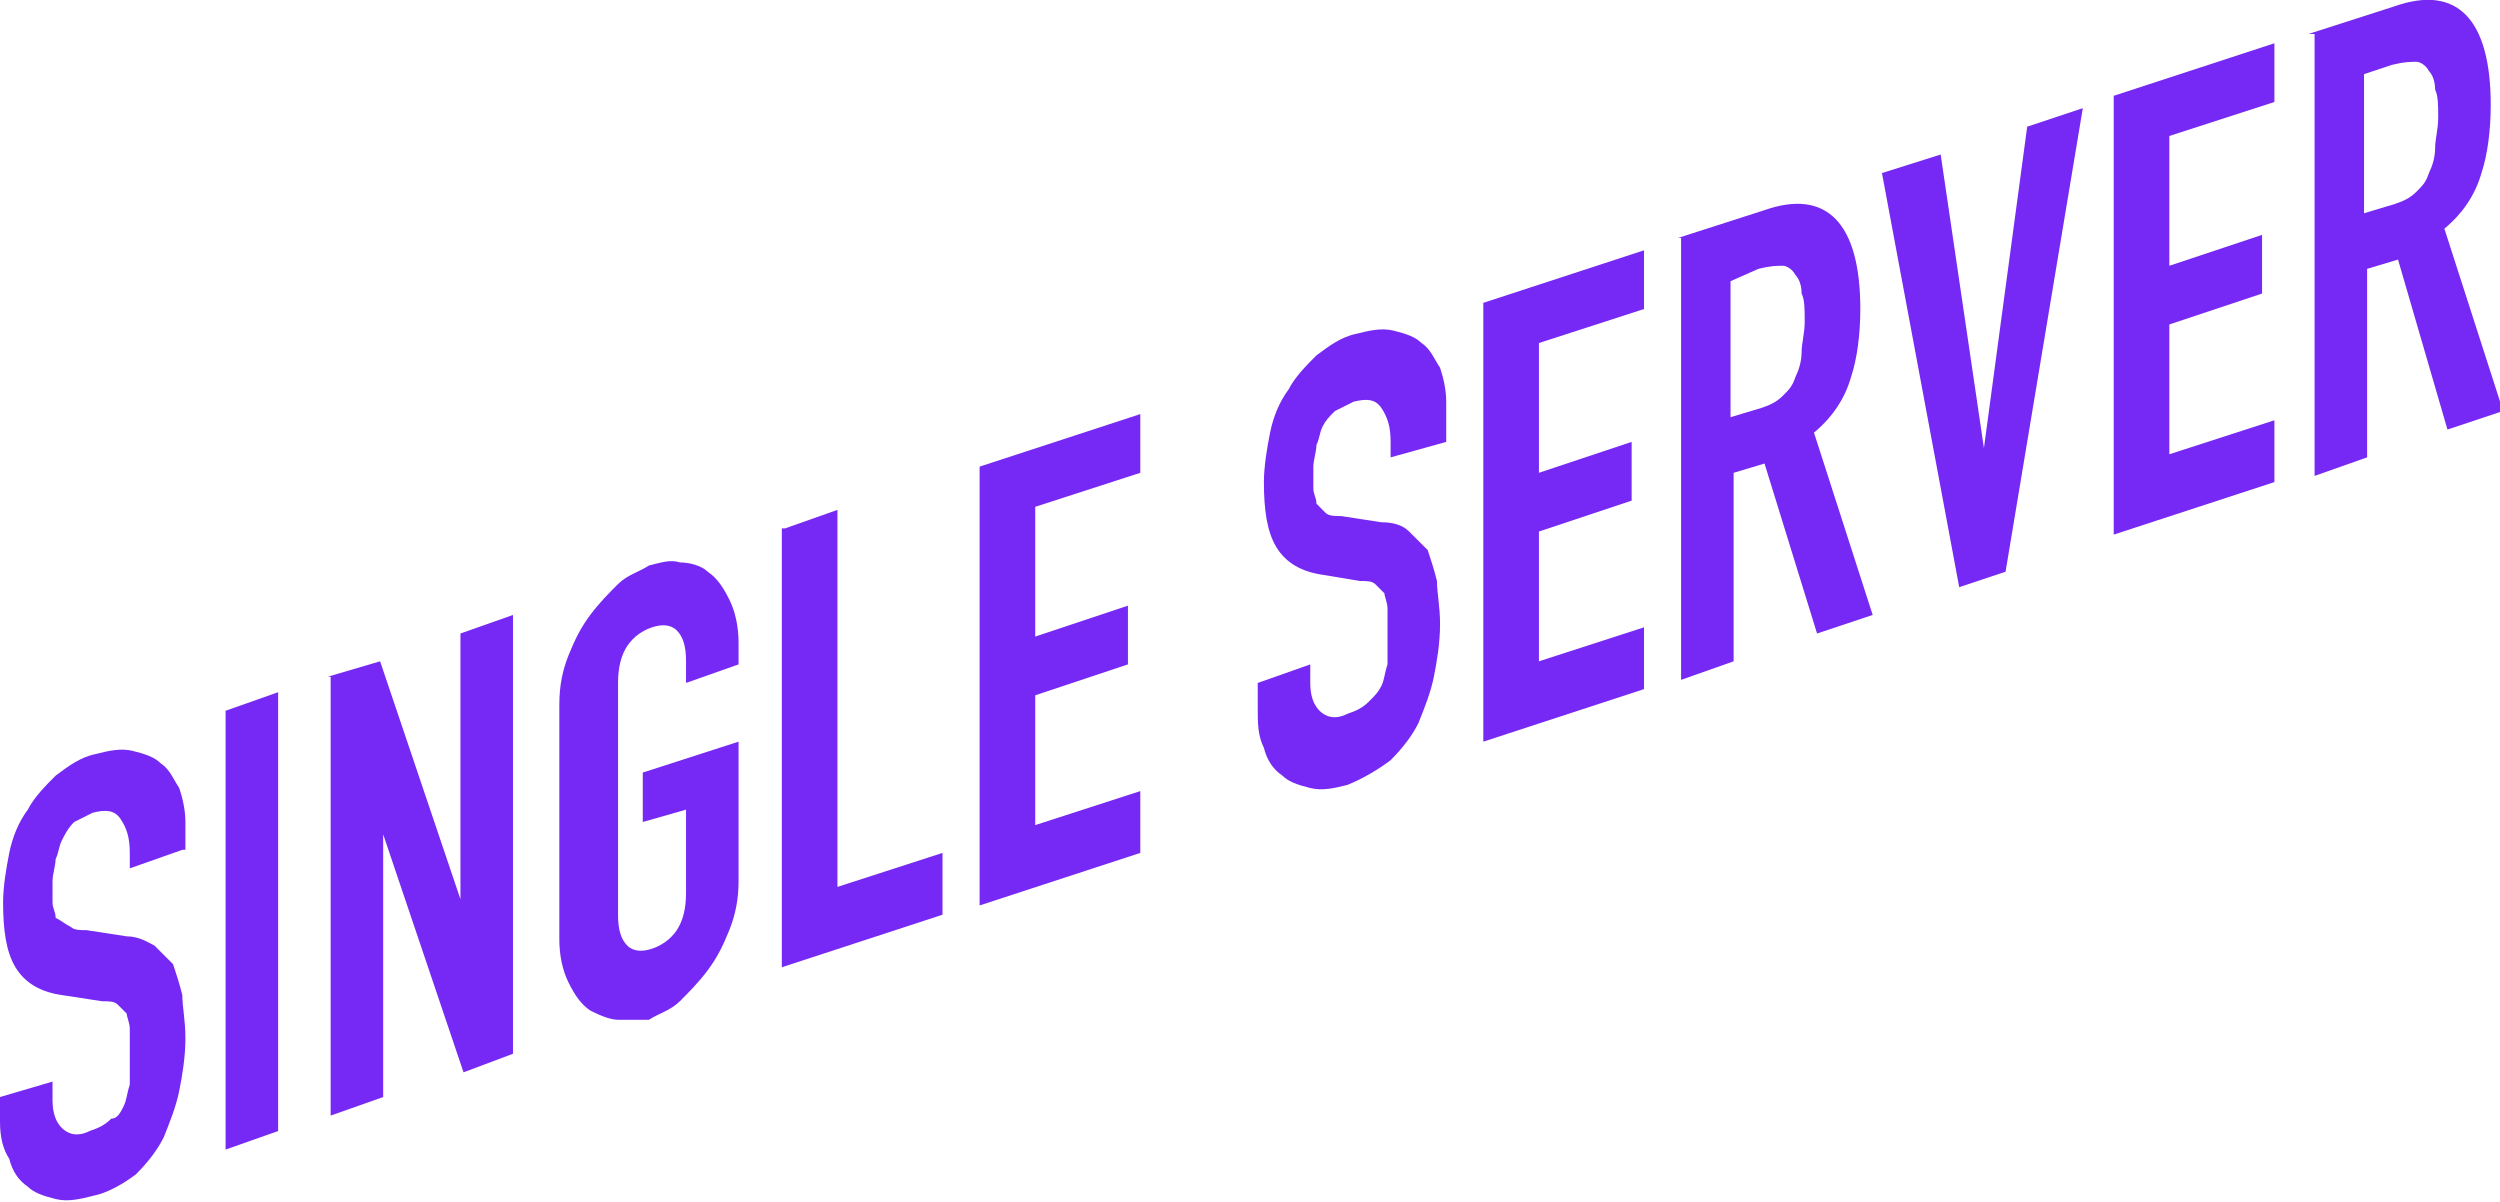 <!-- Generator: Adobe Illustrator 19.2.0, SVG Export Plug-In  -->
<svg version="1.0"
	 xmlns="http://www.w3.org/2000/svg" xmlns:xlink="http://www.w3.org/1999/xlink" xmlns:a="http://ns.adobe.com/AdobeSVGViewerExtensions/3.0/"
	 x="0px" y="0px" width="80.9px" height="38.9px" viewBox="0 0 80.9 38.9" style="enable-background:new 0 0 80.9 38.9;"
	 xml:space="preserve">
<style type="text/css">
	.st0{fill:#7629F4;}
</style>
<defs>
</defs>
<g>
	<g>
		<path class="st0" d="M5.9,27.5l-1.7,0.6v-0.5c0-0.5-0.1-0.8-0.3-1.1c-0.2-0.3-0.5-0.3-0.9-0.2c-0.2,0.1-0.4,0.2-0.6,0.3
			C2.2,26.8,2.1,27,2,27.2c-0.1,0.2-0.1,0.4-0.2,0.6c0,0.2-0.1,0.5-0.1,0.7c0,0.3,0,0.5,0,0.7c0,0.2,0.1,0.3,0.1,0.5
			C2,29.8,2.1,29.9,2.3,30c0.1,0.1,0.3,0.1,0.5,0.1l1.3,0.2c0.4,0,0.7,0.2,0.9,0.3c0.2,0.2,0.4,0.4,0.6,0.6c0.1,0.3,0.2,0.6,0.3,1
			c0,0.4,0.1,0.8,0.1,1.4c0,0.6-0.1,1.2-0.2,1.7c-0.1,0.5-0.3,1-0.5,1.5c-0.2,0.4-0.5,0.8-0.9,1.2C4,38.3,3.5,38.6,3,38.7
			c-0.4,0.1-0.8,0.2-1.2,0.1c-0.4-0.1-0.7-0.2-0.9-0.4c-0.3-0.2-0.5-0.5-0.6-0.9C0.1,37.2,0,36.8,0,36.3v-0.8L1.7,35v0.6
			c0,0.4,0.1,0.7,0.3,0.9c0.2,0.2,0.5,0.3,0.9,0.1c0.3-0.1,0.5-0.2,0.7-0.4C3.8,36.2,3.9,36,4,35.8c0.1-0.2,0.1-0.4,0.2-0.7
			c0-0.3,0-0.6,0-0.9c0-0.4,0-0.7,0-0.9c0-0.2-0.1-0.4-0.1-0.5c-0.1-0.1-0.2-0.2-0.3-0.3c-0.1-0.1-0.3-0.1-0.5-0.1L2,32.2
			c-0.7-0.1-1.2-0.4-1.5-0.9c-0.3-0.5-0.4-1.2-0.4-2.1c0-0.5,0.1-1.1,0.2-1.6c0.1-0.5,0.3-1,0.6-1.4c0.2-0.4,0.6-0.8,0.9-1.1
			c0.4-0.3,0.8-0.6,1.3-0.7c0.4-0.1,0.8-0.2,1.2-0.1c0.4,0.1,0.7,0.2,0.9,0.4c0.3,0.2,0.4,0.5,0.6,0.8c0.1,0.3,0.2,0.7,0.2,1.1V27.5
			z"/>
		<path class="st0" d="M7.3,23L9,22.4v14.2l-1.7,0.6V23z"/>
		<path class="st0" d="M10.6,21.9l1.7-0.5l2.6,7.7l0,0v-8.6l1.7-0.6v14.2L15,34.7L12.4,27l0,0v8.5l-1.7,0.6V21.9z"/>
		<path class="st0" d="M18.1,22.8c0-0.6,0.1-1.1,0.3-1.6c0.2-0.5,0.4-0.9,0.7-1.3c0.3-0.4,0.6-0.7,0.9-1c0.3-0.3,0.7-0.4,1-0.6
			c0.4-0.1,0.7-0.2,1-0.1c0.3,0,0.7,0.1,0.9,0.3c0.3,0.2,0.5,0.5,0.7,0.9c0.2,0.4,0.3,0.9,0.3,1.4v0.7l-1.7,0.6v-0.7
			c0-0.5-0.1-0.8-0.3-1c-0.2-0.2-0.5-0.2-0.8-0.1c-0.3,0.1-0.6,0.3-0.8,0.6c-0.2,0.3-0.3,0.7-0.3,1.2v7.5c0,0.5,0.1,0.8,0.3,1
			c0.2,0.2,0.5,0.2,0.8,0.1c0.3-0.1,0.6-0.3,0.8-0.6c0.2-0.3,0.3-0.7,0.3-1.2v-2.7l-1.4,0.4V25l3.1-1v4.5c0,0.6-0.1,1.1-0.3,1.6
			c-0.2,0.5-0.4,0.9-0.7,1.3c-0.3,0.4-0.6,0.7-0.9,1c-0.3,0.3-0.7,0.4-1,0.6C20.7,33,20.3,33,20,33c-0.3,0-0.7-0.2-0.9-0.3
			c-0.3-0.2-0.5-0.5-0.7-0.9c-0.2-0.4-0.3-0.9-0.3-1.4V22.8z"/>
		<path class="st0" d="M25.4,17.1l1.7-0.6v12.2l3.4-1.1v2l-5.2,1.7V17.1z"/>
		<path class="st0" d="M31.7,15.1l5.2-1.7v1.9l-3.4,1.1v4.2l3-1v1.9l-3,1v4.2l3.4-1.1v2l-5.2,1.7V15.1z"/>
		<path class="st0" d="M46.8,14.3L45,14.8v-0.5c0-0.5-0.1-0.8-0.3-1.1c-0.2-0.3-0.5-0.3-0.9-0.2c-0.2,0.1-0.4,0.2-0.6,0.3
			c-0.2,0.2-0.3,0.3-0.4,0.5c-0.1,0.2-0.1,0.4-0.2,0.6c0,0.2-0.1,0.5-0.1,0.7c0,0.3,0,0.5,0,0.7c0,0.2,0.1,0.3,0.1,0.5
			c0.1,0.1,0.2,0.2,0.3,0.3c0.1,0.1,0.3,0.1,0.5,0.1l1.3,0.2c0.4,0,0.7,0.1,0.9,0.3c0.2,0.2,0.4,0.4,0.6,0.6c0.1,0.3,0.2,0.6,0.3,1
			c0,0.4,0.1,0.8,0.1,1.4c0,0.6-0.1,1.2-0.2,1.7c-0.1,0.5-0.3,1-0.5,1.5c-0.2,0.4-0.5,0.8-0.9,1.2c-0.4,0.3-0.9,0.6-1.4,0.8
			c-0.4,0.1-0.8,0.2-1.2,0.1c-0.4-0.1-0.7-0.2-0.9-0.4c-0.3-0.2-0.5-0.5-0.6-0.9c-0.2-0.4-0.2-0.8-0.2-1.3v-0.8l1.7-0.6v0.6
			c0,0.4,0.1,0.7,0.3,0.9c0.2,0.2,0.5,0.3,0.9,0.1c0.3-0.1,0.5-0.2,0.7-0.4c0.2-0.2,0.3-0.3,0.4-0.5c0.1-0.2,0.1-0.4,0.2-0.7
			c0-0.3,0-0.6,0-0.9c0-0.4,0-0.7,0-0.9c0-0.2-0.1-0.4-0.1-0.5c-0.1-0.1-0.2-0.2-0.3-0.3c-0.1-0.1-0.3-0.1-0.5-0.1l-1.2-0.2
			c-0.7-0.1-1.2-0.4-1.5-0.9c-0.3-0.5-0.4-1.2-0.4-2.1c0-0.5,0.1-1.1,0.2-1.6c0.1-0.5,0.3-1,0.6-1.4c0.2-0.4,0.6-0.8,0.9-1.1
			c0.4-0.3,0.8-0.6,1.3-0.7c0.4-0.1,0.8-0.2,1.2-0.1c0.4,0.1,0.7,0.2,0.9,0.4c0.3,0.2,0.4,0.5,0.6,0.8c0.1,0.3,0.2,0.7,0.2,1.1V14.3
			z"/>
		<path class="st0" d="M48,9.8l5.2-1.7V10l-3.4,1.1v4.2l3-1v1.9l-3,1v4.2l3.4-1.1v2L48,24V9.8z"/>
		<path class="st0" d="M54.3,7.7l2.8-0.9c2-0.7,3.1,0.4,3.1,3.2c0,0.8-0.1,1.6-0.3,2.2c-0.2,0.7-0.6,1.3-1.2,1.8l1.9,5.9l-1.8,0.6
			L57.1,15l-1,0.3v6.1l-1.7,0.6V7.7z M56,13.5l1-0.3c0.3-0.1,0.5-0.2,0.7-0.4c0.2-0.2,0.3-0.3,0.4-0.6c0.1-0.2,0.2-0.5,0.2-0.8
			c0-0.3,0.1-0.6,0.1-1c0-0.4,0-0.7-0.1-0.9c0-0.3-0.1-0.5-0.2-0.6c-0.1-0.2-0.3-0.3-0.4-0.3c-0.2,0-0.4,0-0.8,0.1L56,9.1V13.5z"/>
		<path class="st0" d="M64.9,18.5L63.4,19L60.9,5.6L62.8,5l1.4,9.5l0,0l1.4-10.4l1.8-0.6L64.9,18.5z"/>
		<path class="st0" d="M68.4,3.1l5.2-1.7v1.9l-3.4,1.1v4.2l3-1v1.9l-3,1v4.2l3.4-1.1v2l-5.2,1.7V3.1z"/>
		<path class="st0" d="M74.7,1.1l2.8-0.9c2-0.7,3.1,0.4,3.1,3.2c0,0.8-0.1,1.6-0.3,2.2c-0.2,0.7-0.6,1.3-1.2,1.8l1.9,5.9l-1.8,0.6
			l-1.6-5.5l-1,0.3v6.1l-1.7,0.6V1.1z M76.5,6.9l1-0.3c0.3-0.1,0.5-0.2,0.7-0.4c0.2-0.2,0.3-0.3,0.4-0.6c0.1-0.2,0.2-0.5,0.2-0.8
			c0-0.3,0.1-0.6,0.1-1s0-0.7-0.1-0.9c0-0.3-0.1-0.5-0.2-0.6c-0.1-0.2-0.3-0.3-0.4-0.3c-0.2,0-0.4,0-0.8,0.1l-0.9,0.3V6.9z"/>
	</g>
</g>
</svg>
